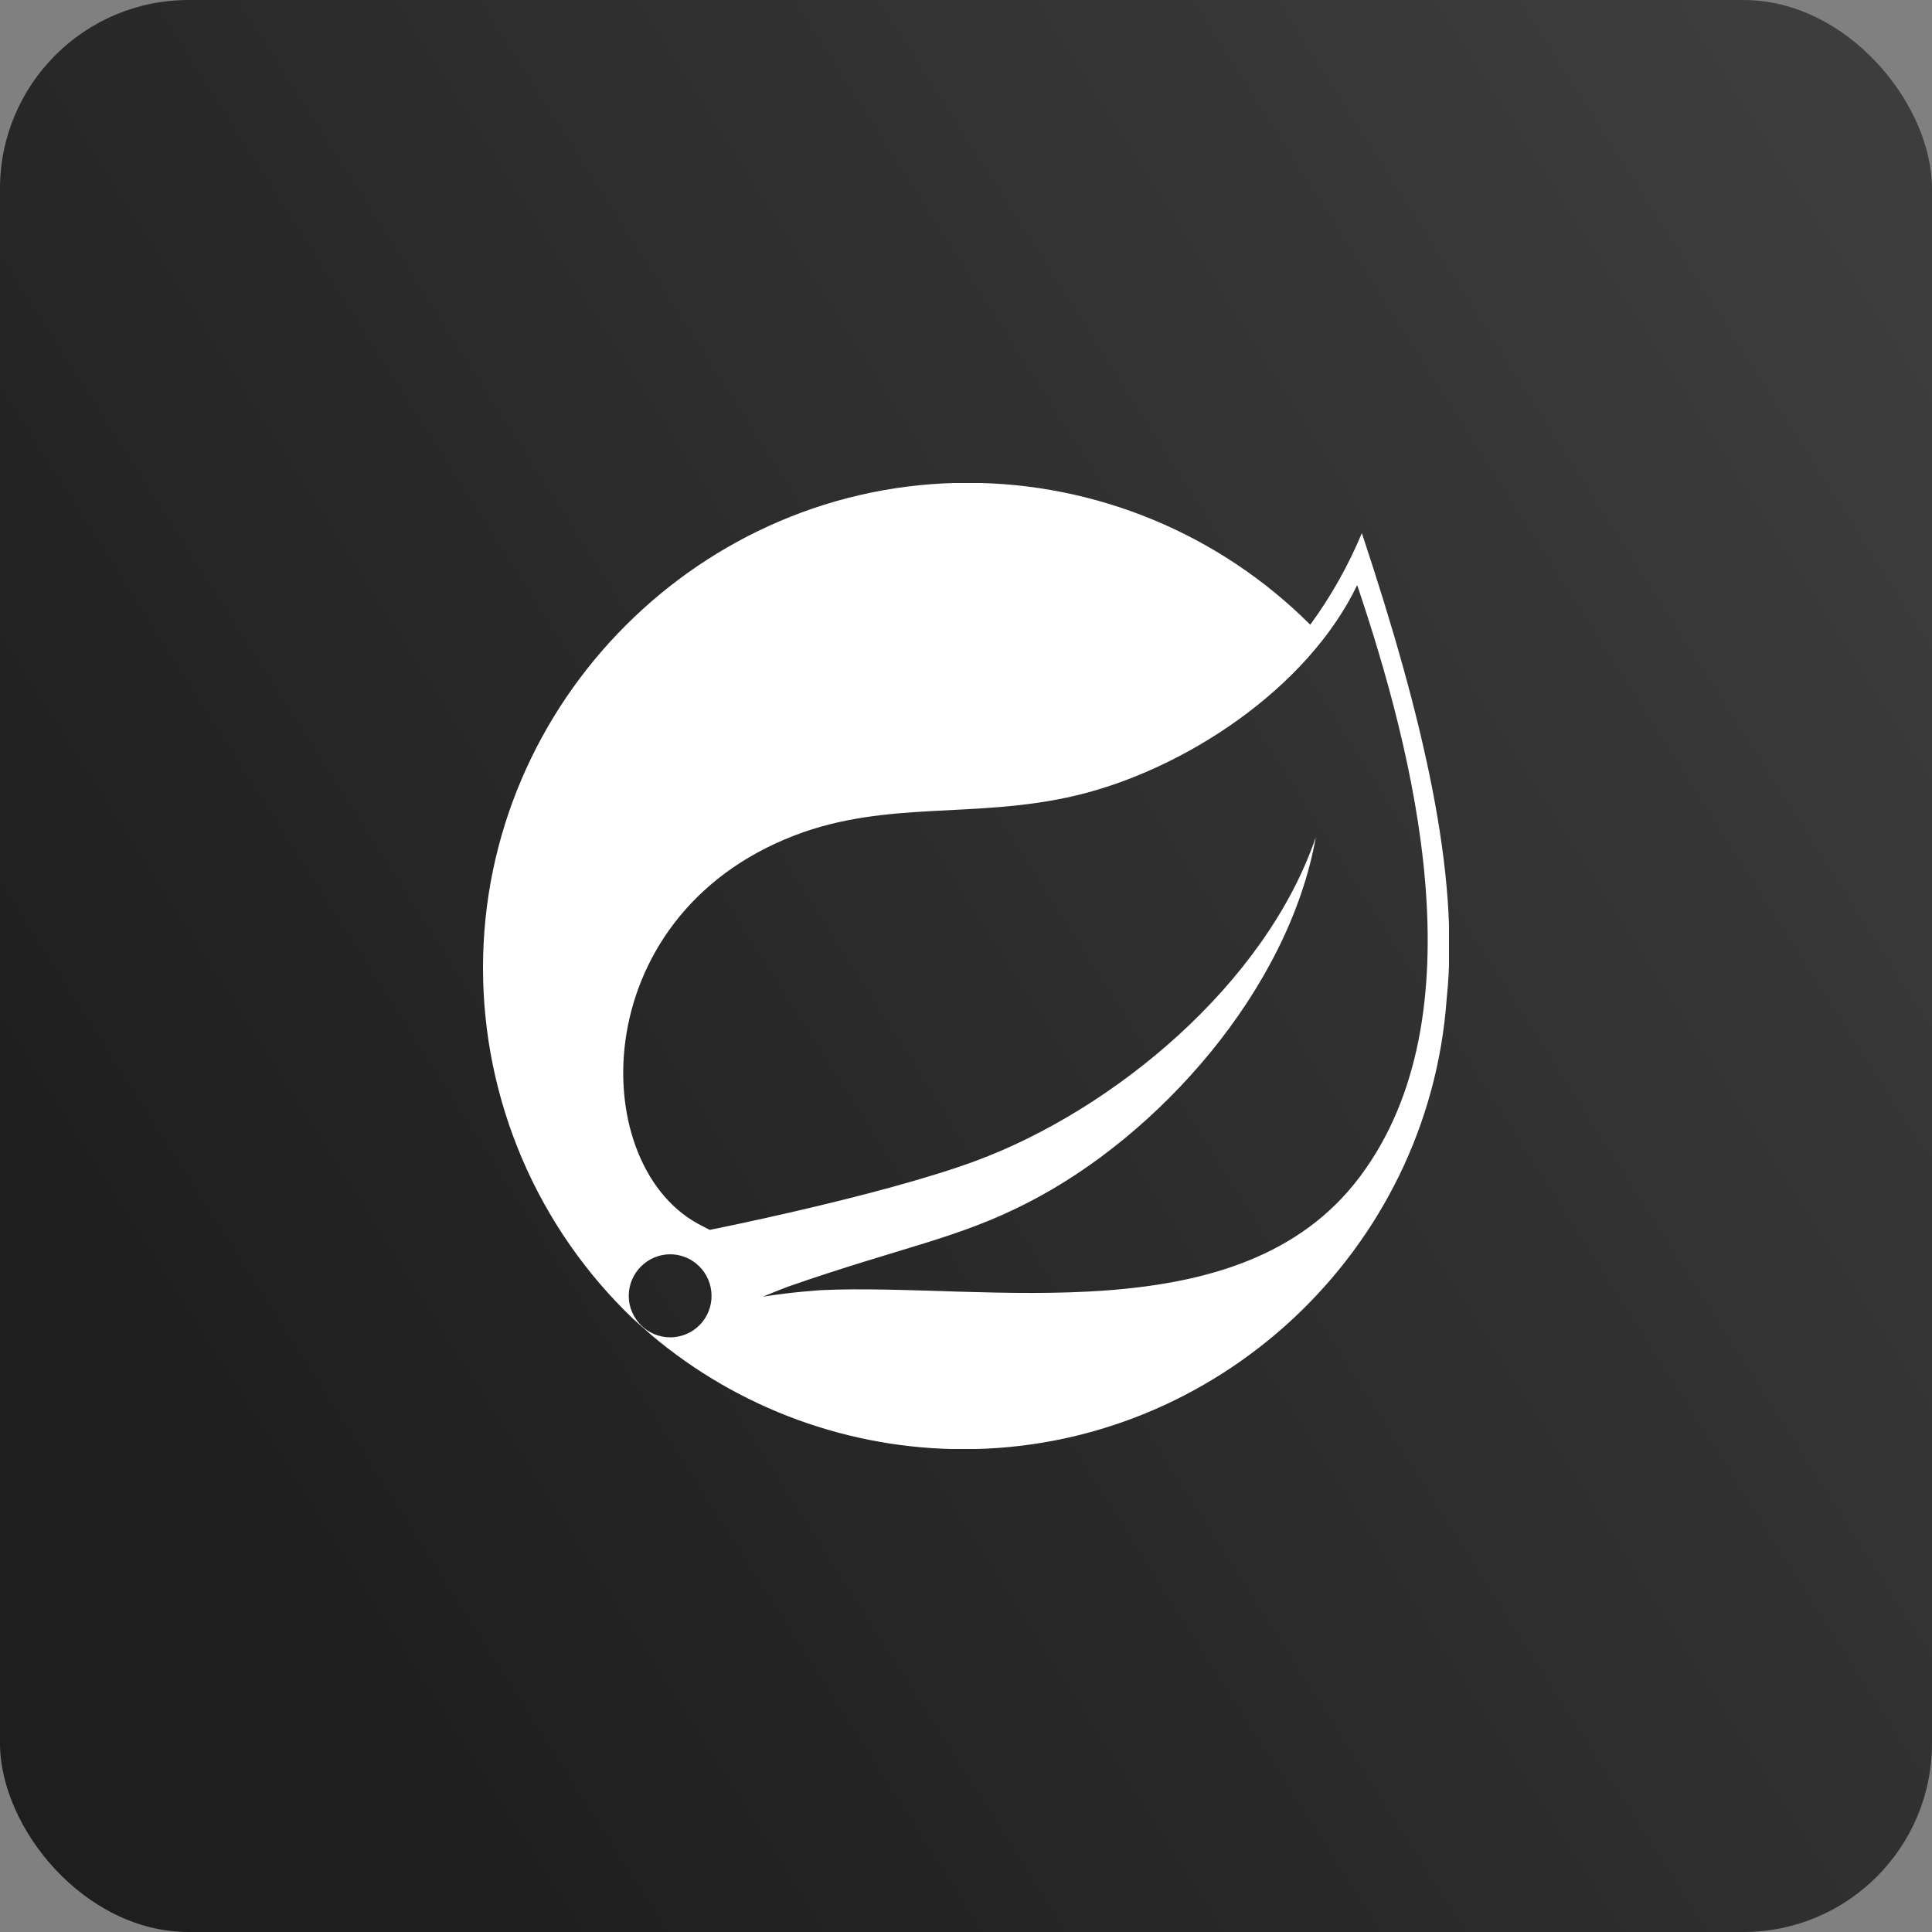 <svg width="512" height="512" viewBox="0 0 512 512" fill="none" xmlns="http://www.w3.org/2000/svg">
<rect x="0" y="0" width="512" height="512" fill="#808080" stroke="none"/>
<rect width="512" height="512" rx="50" fill="url(#paint0_linear_94_273)"/>
<g clip-path="url(#clip0_94_273)">
<path d="M360.904 141.286C357.319 149.887 352.729 158.035 347.23 165.558C323.138 141.48 290.472 127.952 256.41 127.948C185.968 127.948 128 185.964 128 256.484C127.999 273.898 131.534 291.131 138.391 307.138C145.248 323.146 155.284 337.594 167.89 349.608L172.626 353.808C195.772 373.323 225.067 384.034 255.342 384.052C322.316 384.052 378.616 331.572 383.384 264.686C386.886 231.944 377.282 190.532 360.904 141.286ZM186.134 350.34C185.103 351.61 183.802 352.635 182.325 353.338C180.847 354.042 179.232 354.408 177.596 354.408C171.56 354.408 166.622 349.44 166.622 343.404C166.622 337.37 171.592 332.402 177.596 332.402C180.096 332.402 182.566 333.268 184.5 334.87C189.202 338.67 189.936 345.638 186.134 350.34ZM360.372 311.864C328.686 354.108 261.012 339.87 217.62 341.904C217.62 341.904 209.916 342.372 202.178 343.638C202.178 343.638 205.078 342.404 208.848 340.97C239.3 330.368 253.708 328.3 272.218 318.798C307.072 301.06 341.526 262.25 348.698 221.872C335.424 260.716 295.198 294.092 258.544 307.662C233.43 316.932 188.068 325.934 188.068 325.934L186.234 324.966C155.35 309.93 154.414 243.012 210.548 221.406C235.13 211.936 258.644 217.138 285.194 210.802C313.544 204.068 346.33 182.794 359.67 155.054C374.612 199.434 392.592 268.918 360.372 311.864Z" fill="white"/>
</g>
<defs>
<linearGradient id="paint0_linear_94_273" x1="497.5" y1="67" x2="29.5" y2="364.5" gradientUnits="userSpaceOnUse">
<stop stop-color="#3D3D3D"/>
<stop offset="1" stop-color="#1E1E1E"/>
</linearGradient>
<clipPath id="clip0_94_273">
<rect width="256" height="256" fill="white" transform="translate(128 128)"/>
</clipPath>
</defs>
</svg>
